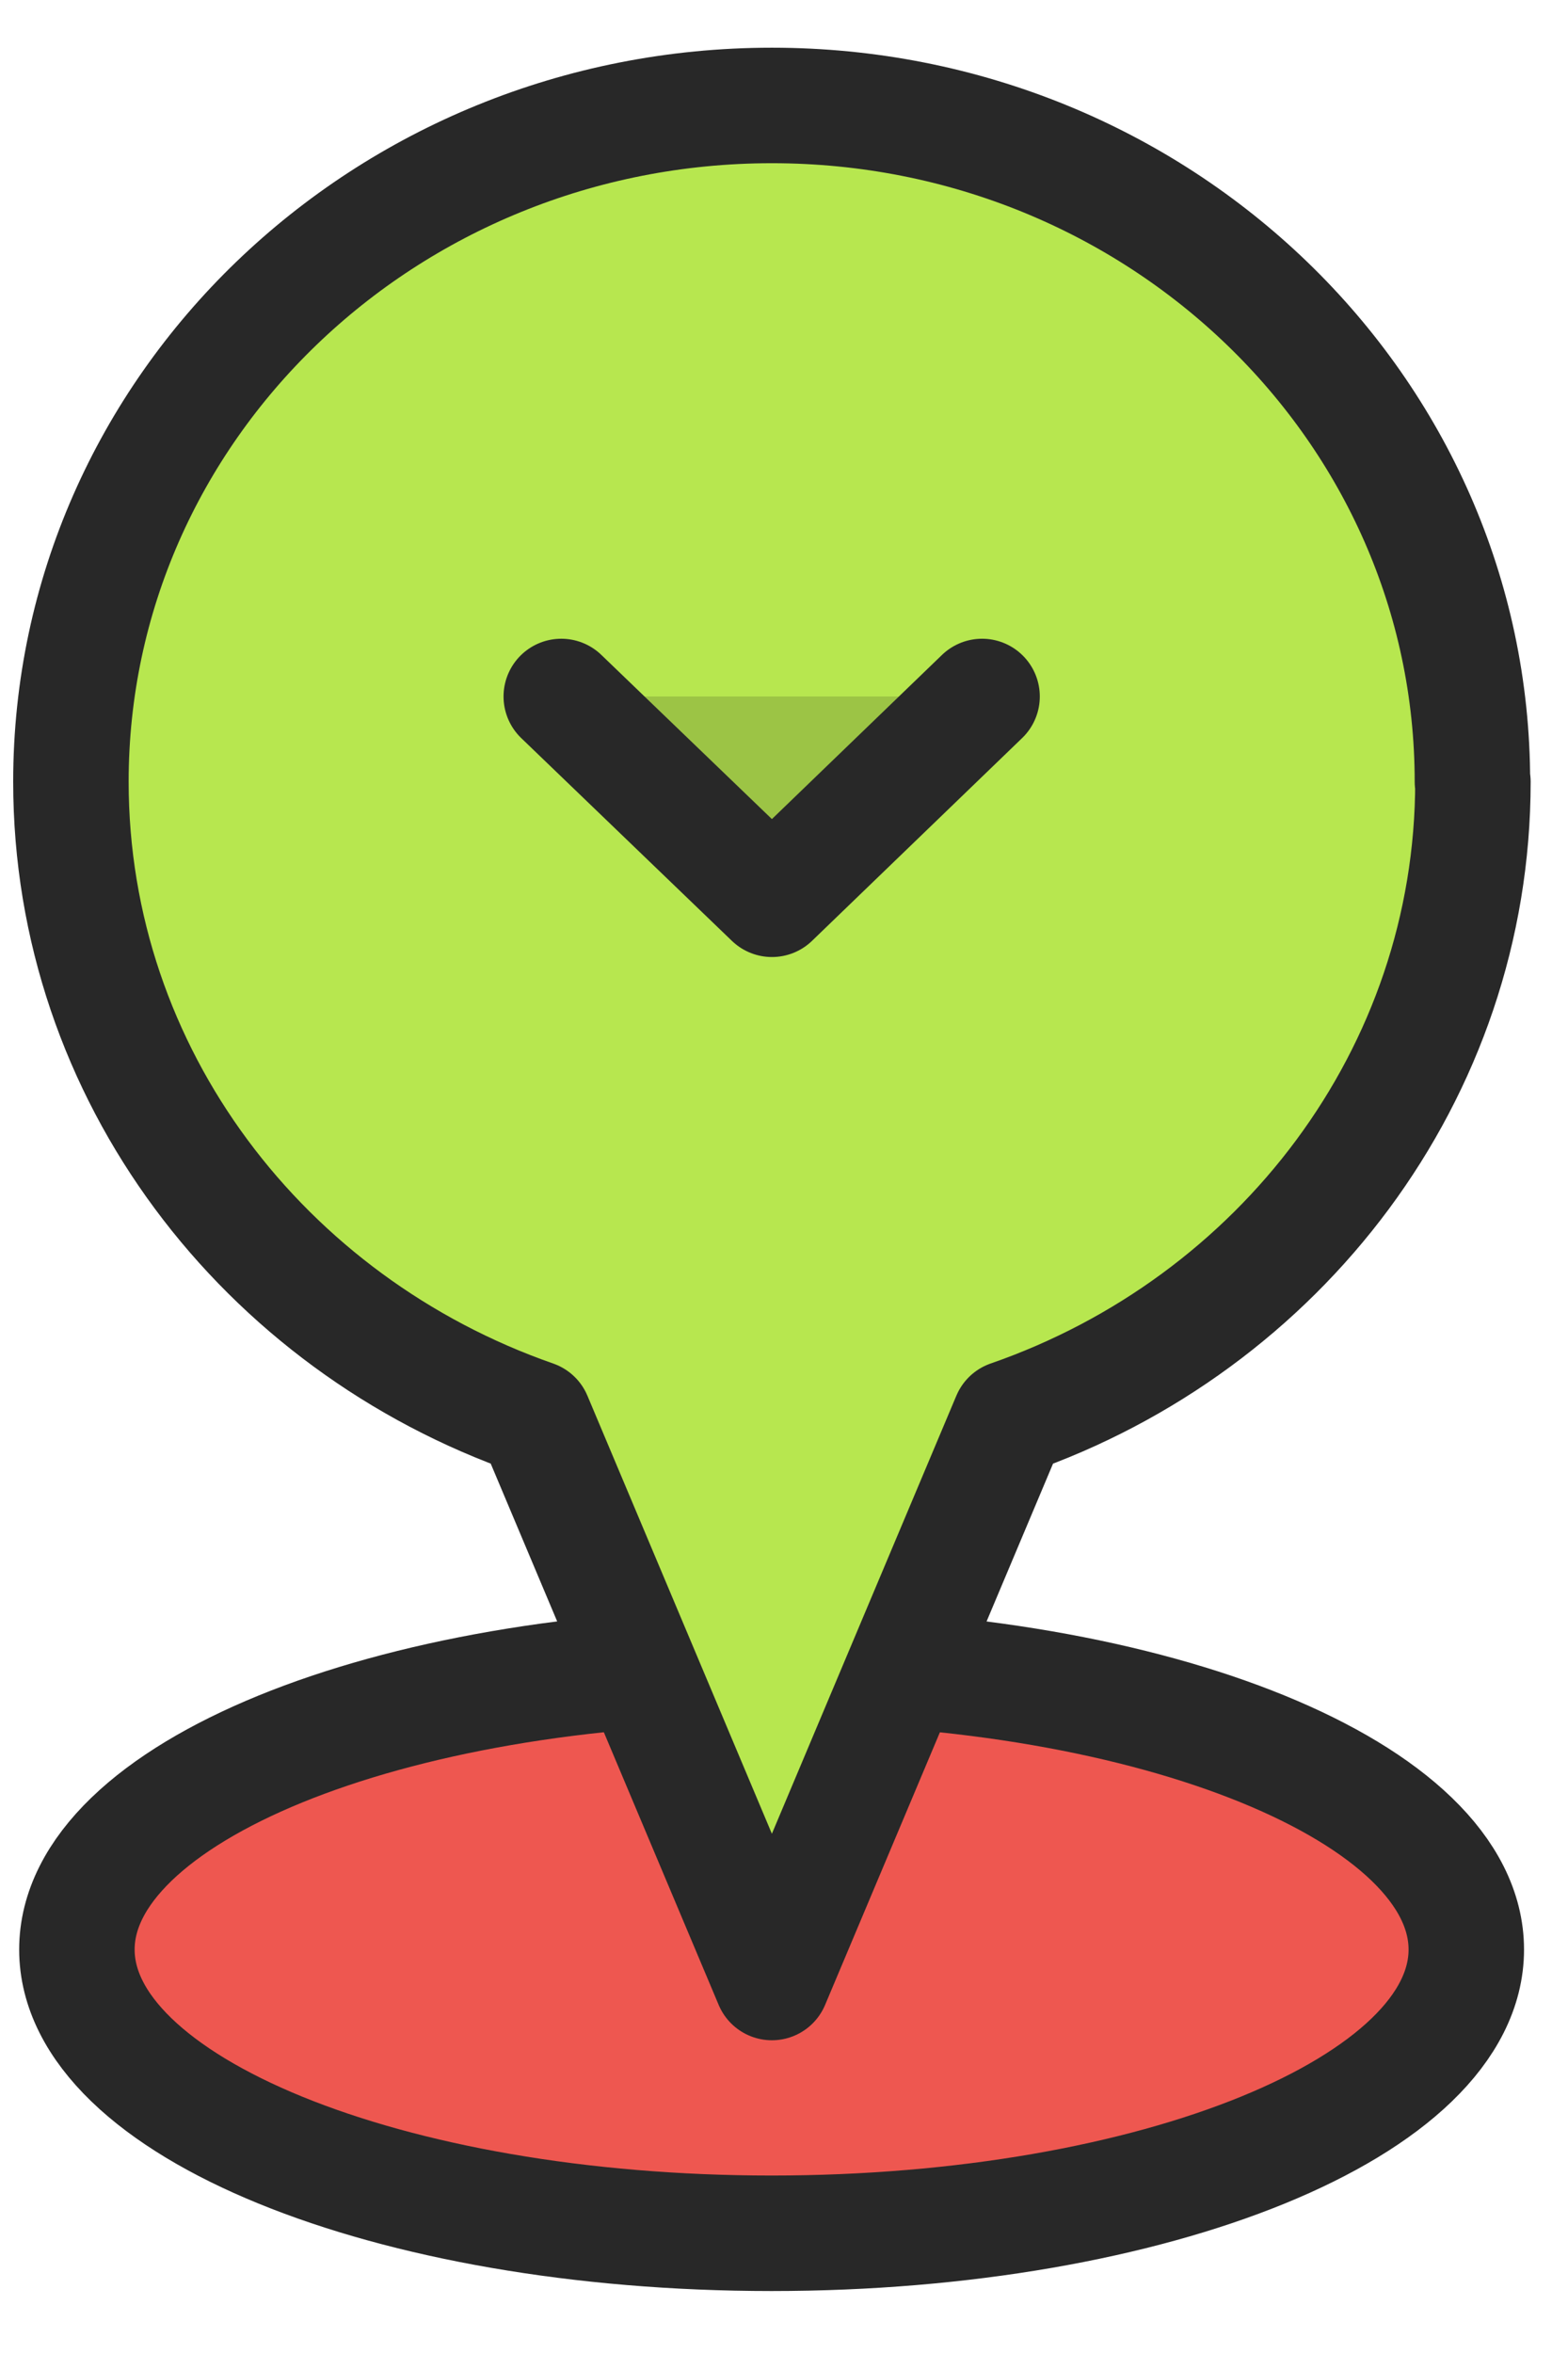 <svg width='22' height='33' viewBox='0 0 22 33' fill='none' xmlns='http://www.w3.org/2000/svg'><path d='M20.573 27.342C20.573 29.537 16.209 31.321 10.826 31.321C5.443 31.321 1.079 29.537 1.079 27.342C1.079 25.147 5.443 23.363 10.826 23.363C16.209 23.363 20.573 25.147 20.573 27.342Z' fill='#EE5750' stroke='#282828' stroke-width='1.62' stroke-linecap='round' stroke-linejoin='round'/><path d='M20.659 10.964C20.659 5.728 16.26 1.479 10.83 1.479C5.401 1.479 0.995 5.722 0.995 10.964C0.995 15.07 3.706 18.567 7.495 19.888L10.83 27.804L14.165 19.888C17.954 18.574 20.666 15.07 20.666 10.964H20.659Z' fill='#B7E74F' stroke='#282828' stroke-width='1.62' stroke-linecap='round' stroke-linejoin='round'/><path d='M13.779 9.768L10.831 12.612L7.875 9.768' fill='#9CC445'/><path d='M13.779 9.768L10.831 12.612L7.875 9.768' stroke='#282828' stroke-width='1.62' stroke-linecap='round' stroke-linejoin='round'/></svg>
